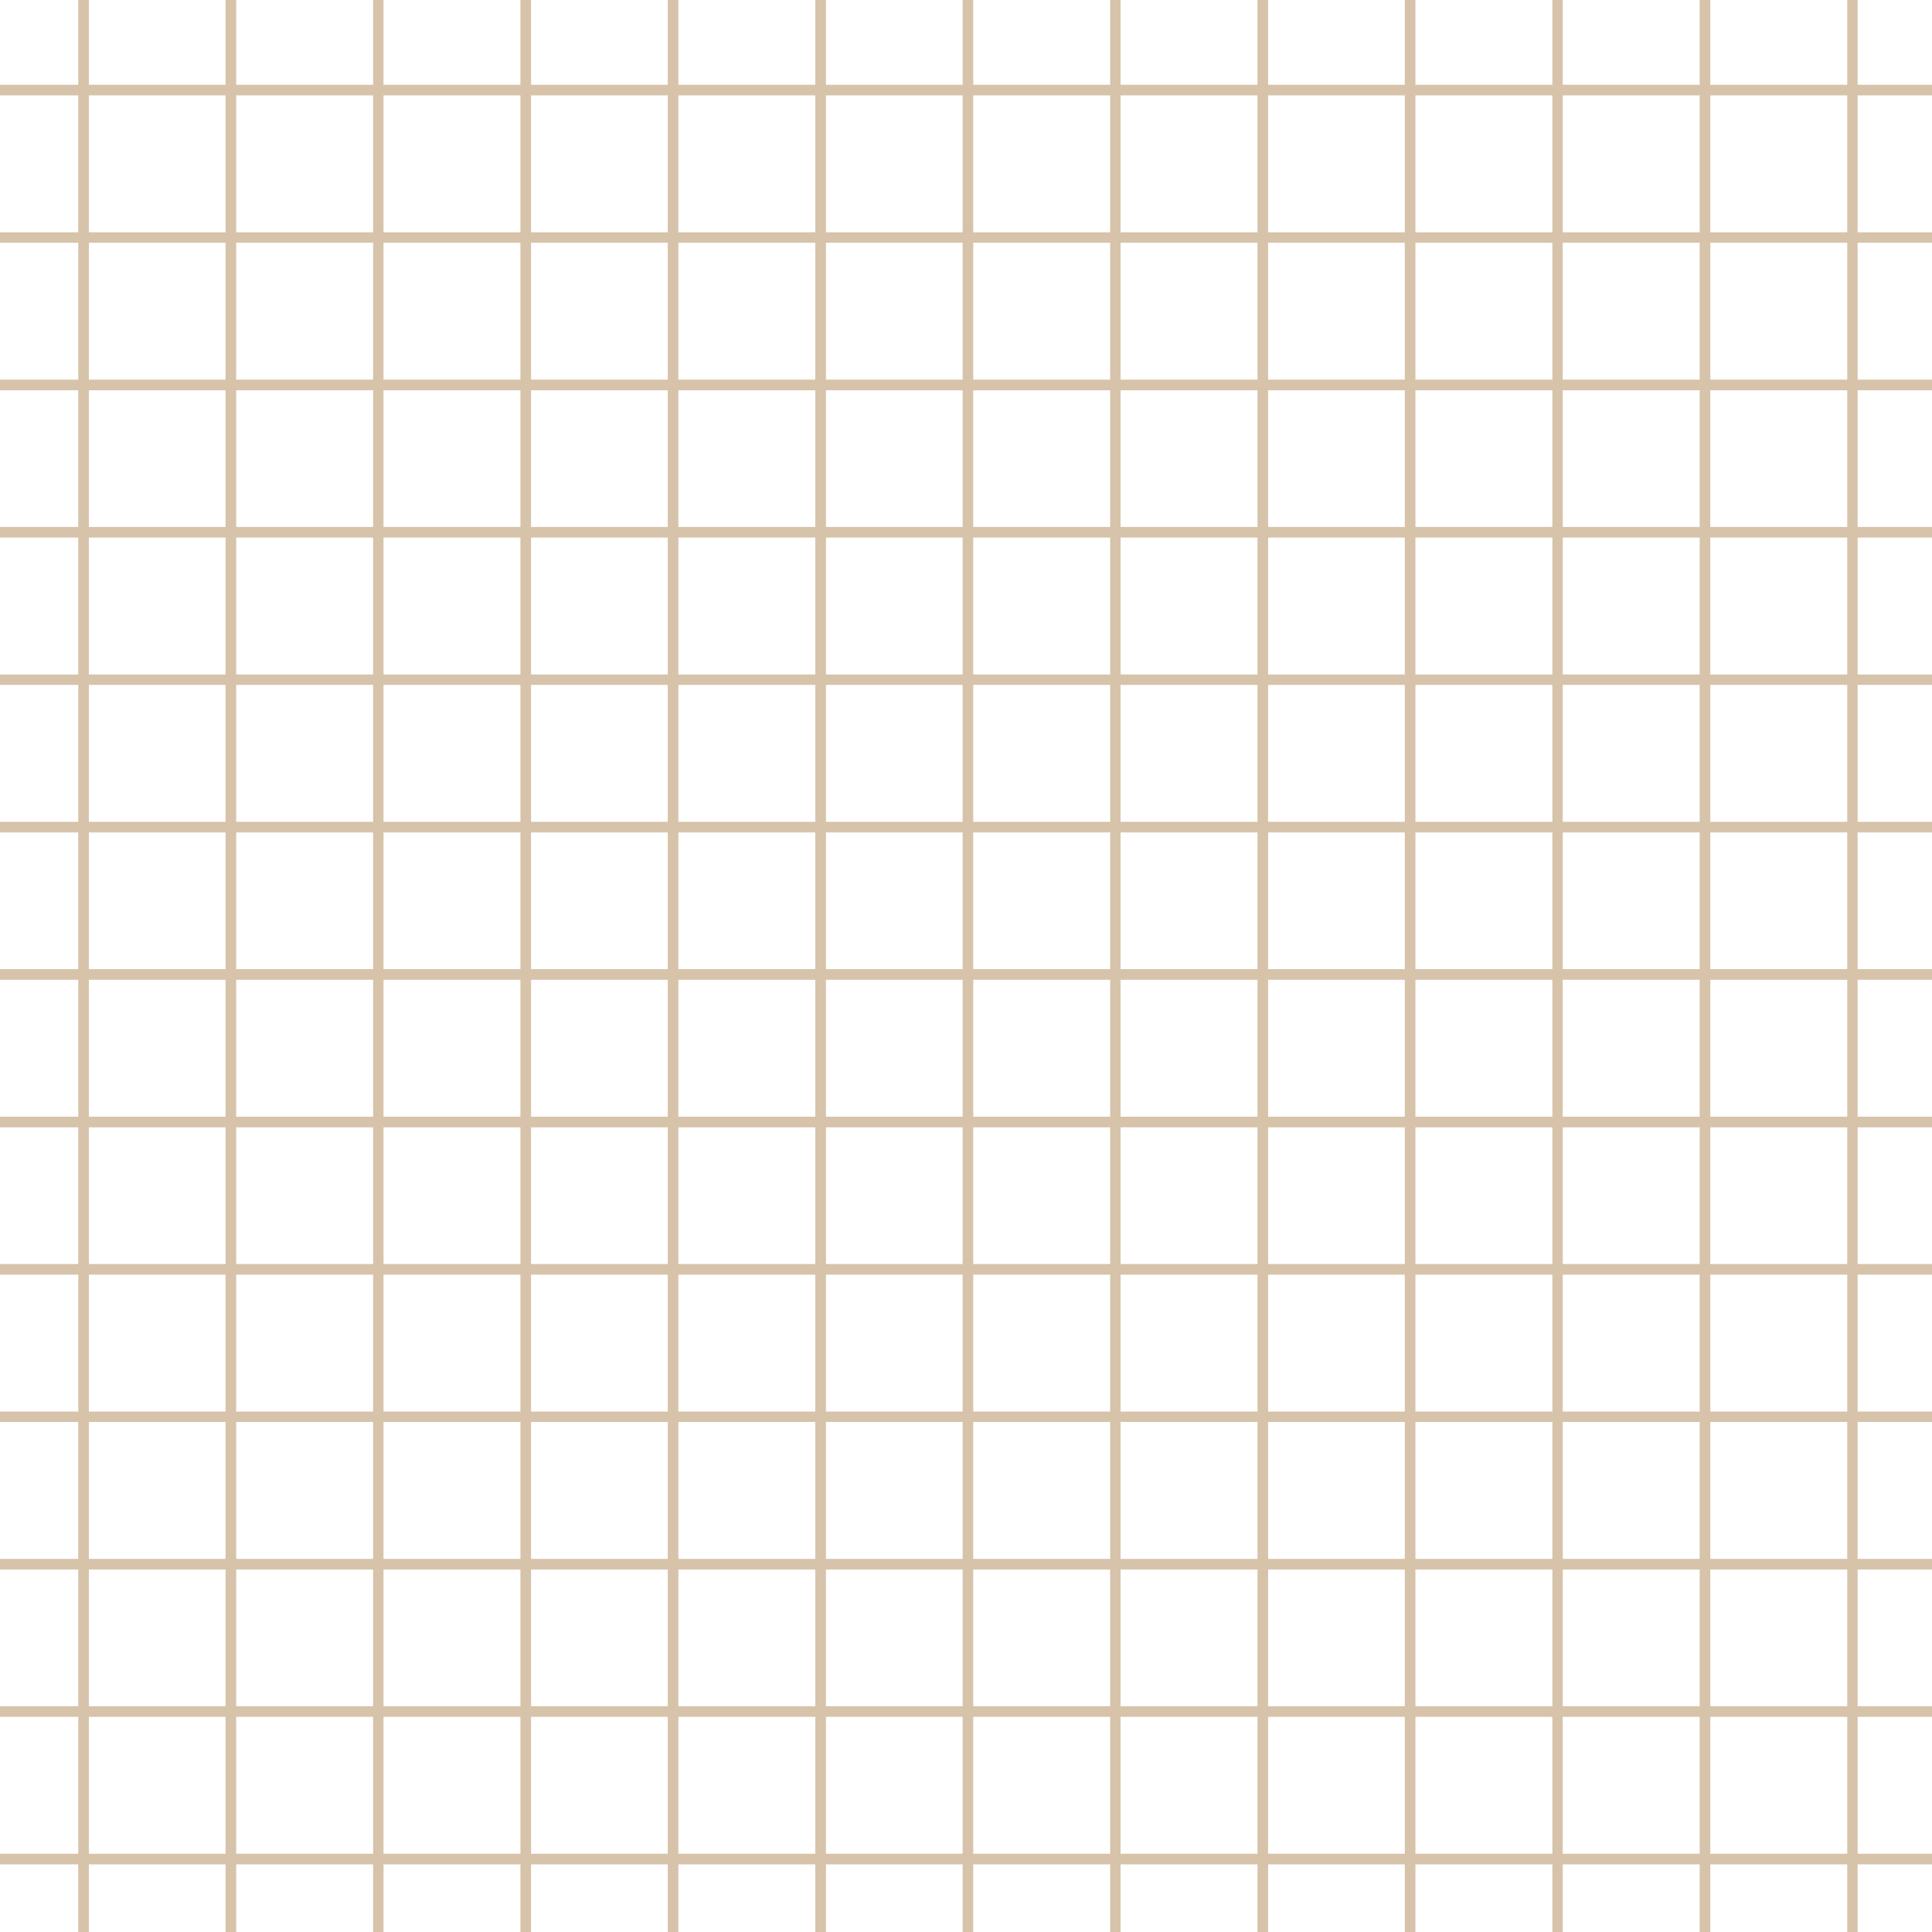 <svg xmlns="http://www.w3.org/2000/svg" width="800" height="800" viewBox="0 0 800 800" style=""><g><path d="M769.2 800v-28H800v-4.4h-30.8v-56.7H800v-4.4h-30.8v-56.6H800v-4.4h-30.8v-56.7H800v-4.3h-30.8v-56.7H800v-4.4h-30.8v-56.6H800v-4.4h-30.8v-56.7H800v-4.4h-30.8v-56.6H800v-4.4h-30.8v-56.7H800v-4.3h-30.8v-56.7H800v-4.4h-30.8v-56.6H800v-4.4h-30.8v-56.7H800v-4.3h-30.8V39.5H800v-4.4h-30.8V0h-4.3v35.1h-56.7V0h-4.4v35.1h-56.7V0h-4.3v35.1h-56.7V0h-4.4v35.1h-56.6V0h-4.4v35.1H464V0h-4.3v35.1H403V0h-4.4v35.1H342V0h-4.4v35.1h-56.7V0h-4.4v35.1h-56.6V0h-4.4v35.1h-56.7V0h-4.3v35.1H97.8V0h-4.4v35.1H36.8V0h-4.4v35.1H0v4.4h32.4v56.7H0v4.3h32.4v56.7H0v4.4h32.4v56.6H0v4.4h32.4v56.7H0v4.3h32.4v56.7H0v4.4h32.4v56.6H0v4.4h32.4v56.7H0v4.4h32.4v56.6H0v4.4h32.4v56.7H0v4.3h32.4v56.7H0v4.4h32.4v56.6H0v4.4h32.4v56.7H0v4.4h32.4v28h4.4v-28h56.6v28h4.4v-28h56.7v28h4.3v-28h56.7v28h4.4v-28h56.6v28h4.4v-28h56.7v28h4.4v-28h56.6v28h4.4v-28h56.7v28h4.3v-28h56.7v28h4.4v-28h56.6v28h4.4v-28h56.7v28h4.3v-28h56.7v28h4.4v-28h56.7v28zM93.4 767.6H36.8v-56.7h56.6zm0-61.1H36.8v-56.6h56.6zm0-61H36.8v-56.7h56.6zm0-61H36.8v-56.7h56.6zm0-61.1H36.8v-56.6h56.6zm0-61H36.8v-56.7h56.6zm0-61.1H36.8v-56.6h56.6zm0-61H36.8v-56.7h56.6zm0-61H36.8v-56.7h56.6zm0-61.1H36.8v-56.6h56.6zm0-61H36.8v-56.7h56.6zm0-61H36.8V39.5h56.6zm61.1 671.4H97.8v-56.7h56.7zm0-61.1H97.8v-56.6h56.7zm0-61H97.8v-56.7h56.7zm0-61H97.8v-56.7h56.7zm0-61.1H97.8v-56.6h56.7zm0-61H97.8v-56.7h56.7zm0-61.1H97.8v-56.6h56.7zm0-61H97.8v-56.7h56.7zm0-61H97.8v-56.7h56.7zm0-61.1H97.8v-56.6h56.7zm0-61H97.8v-56.7h56.7zm0-61H97.8V39.5h56.7zm61 671.4h-56.7v-56.7h56.7zm0-61.1h-56.7v-56.6h56.7zm0-61h-56.7v-56.7h56.7zm0-61h-56.7v-56.7h56.7zm0-61.1h-56.7v-56.6h56.7zm0-61h-56.7v-56.7h56.7zm0-61.1h-56.7v-56.6h56.7zm0-61h-56.7v-56.7h56.7zm0-61h-56.7v-56.7h56.7zm0-61.1h-56.7v-56.6h56.7zm0-61h-56.7v-56.7h56.7zm0-61h-56.7V39.5h56.7zm61 671.4h-56.6v-56.7h56.6zm0-61.1h-56.6v-56.6h56.6zm0-61h-56.6v-56.7h56.6zm0-61h-56.6v-56.7h56.6zm0-61.1h-56.6v-56.6h56.6zm0-61h-56.6v-56.7h56.6zm0-61.1h-56.6v-56.6h56.6zm0-61h-56.6v-56.7h56.6zm0-61h-56.6v-56.7h56.6zm0-61.1h-56.6v-56.6h56.6zm0-61h-56.6v-56.7h56.6zm0-61h-56.6V39.5h56.6zm61.1 671.4h-56.7v-56.7h56.7zm0-61.1h-56.7v-56.6h56.7zm0-61h-56.7v-56.7h56.7zm0-61h-56.7v-56.7h56.7zm0-61.1h-56.7v-56.6h56.7zm0-61h-56.7v-56.7h56.7zm0-61.1h-56.7v-56.6h56.7zm0-61h-56.7v-56.7h56.7zm0-61h-56.7v-56.7h56.7zm0-61.1h-56.7v-56.6h56.7zm0-61h-56.7v-56.7h56.7zm0-61h-56.7V39.5h56.7zm61 671.4H342v-56.7h56.6zm0-61.1H342v-56.6h56.6zm0-61H342v-56.7h56.6zm0-61H342v-56.7h56.6zm0-61.1H342v-56.6h56.6zm0-61H342v-56.7h56.6zm0-61.1H342v-56.6h56.6zm0-61H342v-56.7h56.6zm0-61H342v-56.7h56.6zm0-61.1H342v-56.6h56.6zm0-61H342v-56.7h56.6zm0-61H342V39.5h56.6zm61.1 671.4H403v-56.7h56.7zm0-61.1H403v-56.6h56.7zm0-61H403v-56.7h56.7zm0-61H403v-56.7h56.7zm0-61.1H403v-56.6h56.7zm0-61H403v-56.7h56.7zm0-61.1H403v-56.6h56.7zm0-61H403v-56.7h56.7zm0-61H403v-56.7h56.7zm0-61.1H403v-56.6h56.7zm0-61H403v-56.7h56.7zm0-61H403V39.5h56.7zm61 671.4H464v-56.7h56.7zm0-61.1H464v-56.6h56.7zm0-61H464v-56.7h56.7zm0-61H464v-56.7h56.7zm0-61.1H464v-56.6h56.7zm0-61H464v-56.7h56.7zm0-61.1H464v-56.6h56.7zm0-61H464v-56.7h56.7zm0-61H464v-56.7h56.7zm0-61.1H464v-56.6h56.7zm0-61H464v-56.7h56.7zm0-61H464V39.5h56.7zm61 671.4h-56.6v-56.7h56.6zm0-61.1h-56.6v-56.6h56.6zm0-61h-56.6v-56.7h56.6zm0-61h-56.6v-56.7h56.6zm0-61.1h-56.6v-56.6h56.6zm0-61h-56.6v-56.7h56.6zm0-61.1h-56.6v-56.6h56.6zm0-61h-56.6v-56.7h56.6zm0-61h-56.6v-56.7h56.6zm0-61.1h-56.6v-56.6h56.6zm0-61h-56.6v-56.7h56.6zm0-61h-56.6V39.5h56.6zm61.1 671.4h-56.7v-56.7h56.7zm0-61.1h-56.7v-56.6h56.7zm0-61h-56.7v-56.7h56.7zm0-61h-56.7v-56.7h56.7zm0-61.1h-56.7v-56.6h56.7zm0-61h-56.7v-56.7h56.7zm0-61.1h-56.7v-56.6h56.7zm0-61h-56.7v-56.7h56.7zm0-61h-56.7v-56.7h56.7zm0-61.1h-56.7v-56.6h56.7zm0-61h-56.7v-56.7h56.7zm0-61h-56.7V39.5h56.7zm61 671.4h-56.7v-56.7h56.7zm0-61.1h-56.7v-56.6h56.7zm0-61h-56.7v-56.7h56.7zm0-61h-56.7v-56.7h56.7zm0-61.1h-56.7v-56.6h56.7zm0-61h-56.7v-56.7h56.7zm0-61.1h-56.7v-56.6h56.7zm0-61h-56.7v-56.7h56.7zm0-61h-56.7v-56.7h56.7zm0-61.1h-56.7v-56.6h56.7zm0-61h-56.7v-56.7h56.7zm0-61h-56.7V39.5h56.7zm4.4-56.7h56.7v56.7h-56.7zm0 61h56.7v56.7h-56.7zm0 61.1h56.7v56.6h-56.7zm0 61h56.7v56.7h-56.7zm0 61h56.7v56.7h-56.7zm0 61.1h56.7v56.6h-56.7zm0 61h56.7v56.7h-56.7zm0 61.1h56.7v56.6h-56.7zm0 61h56.7v56.7h-56.7zm0 61h56.7v56.7h-56.7zm0 61.1h56.7v56.6h-56.7zm0 117.7v-56.7h56.7v56.7z" fill="#d6c3aa" data-name="Layer 2"></path></g></svg>